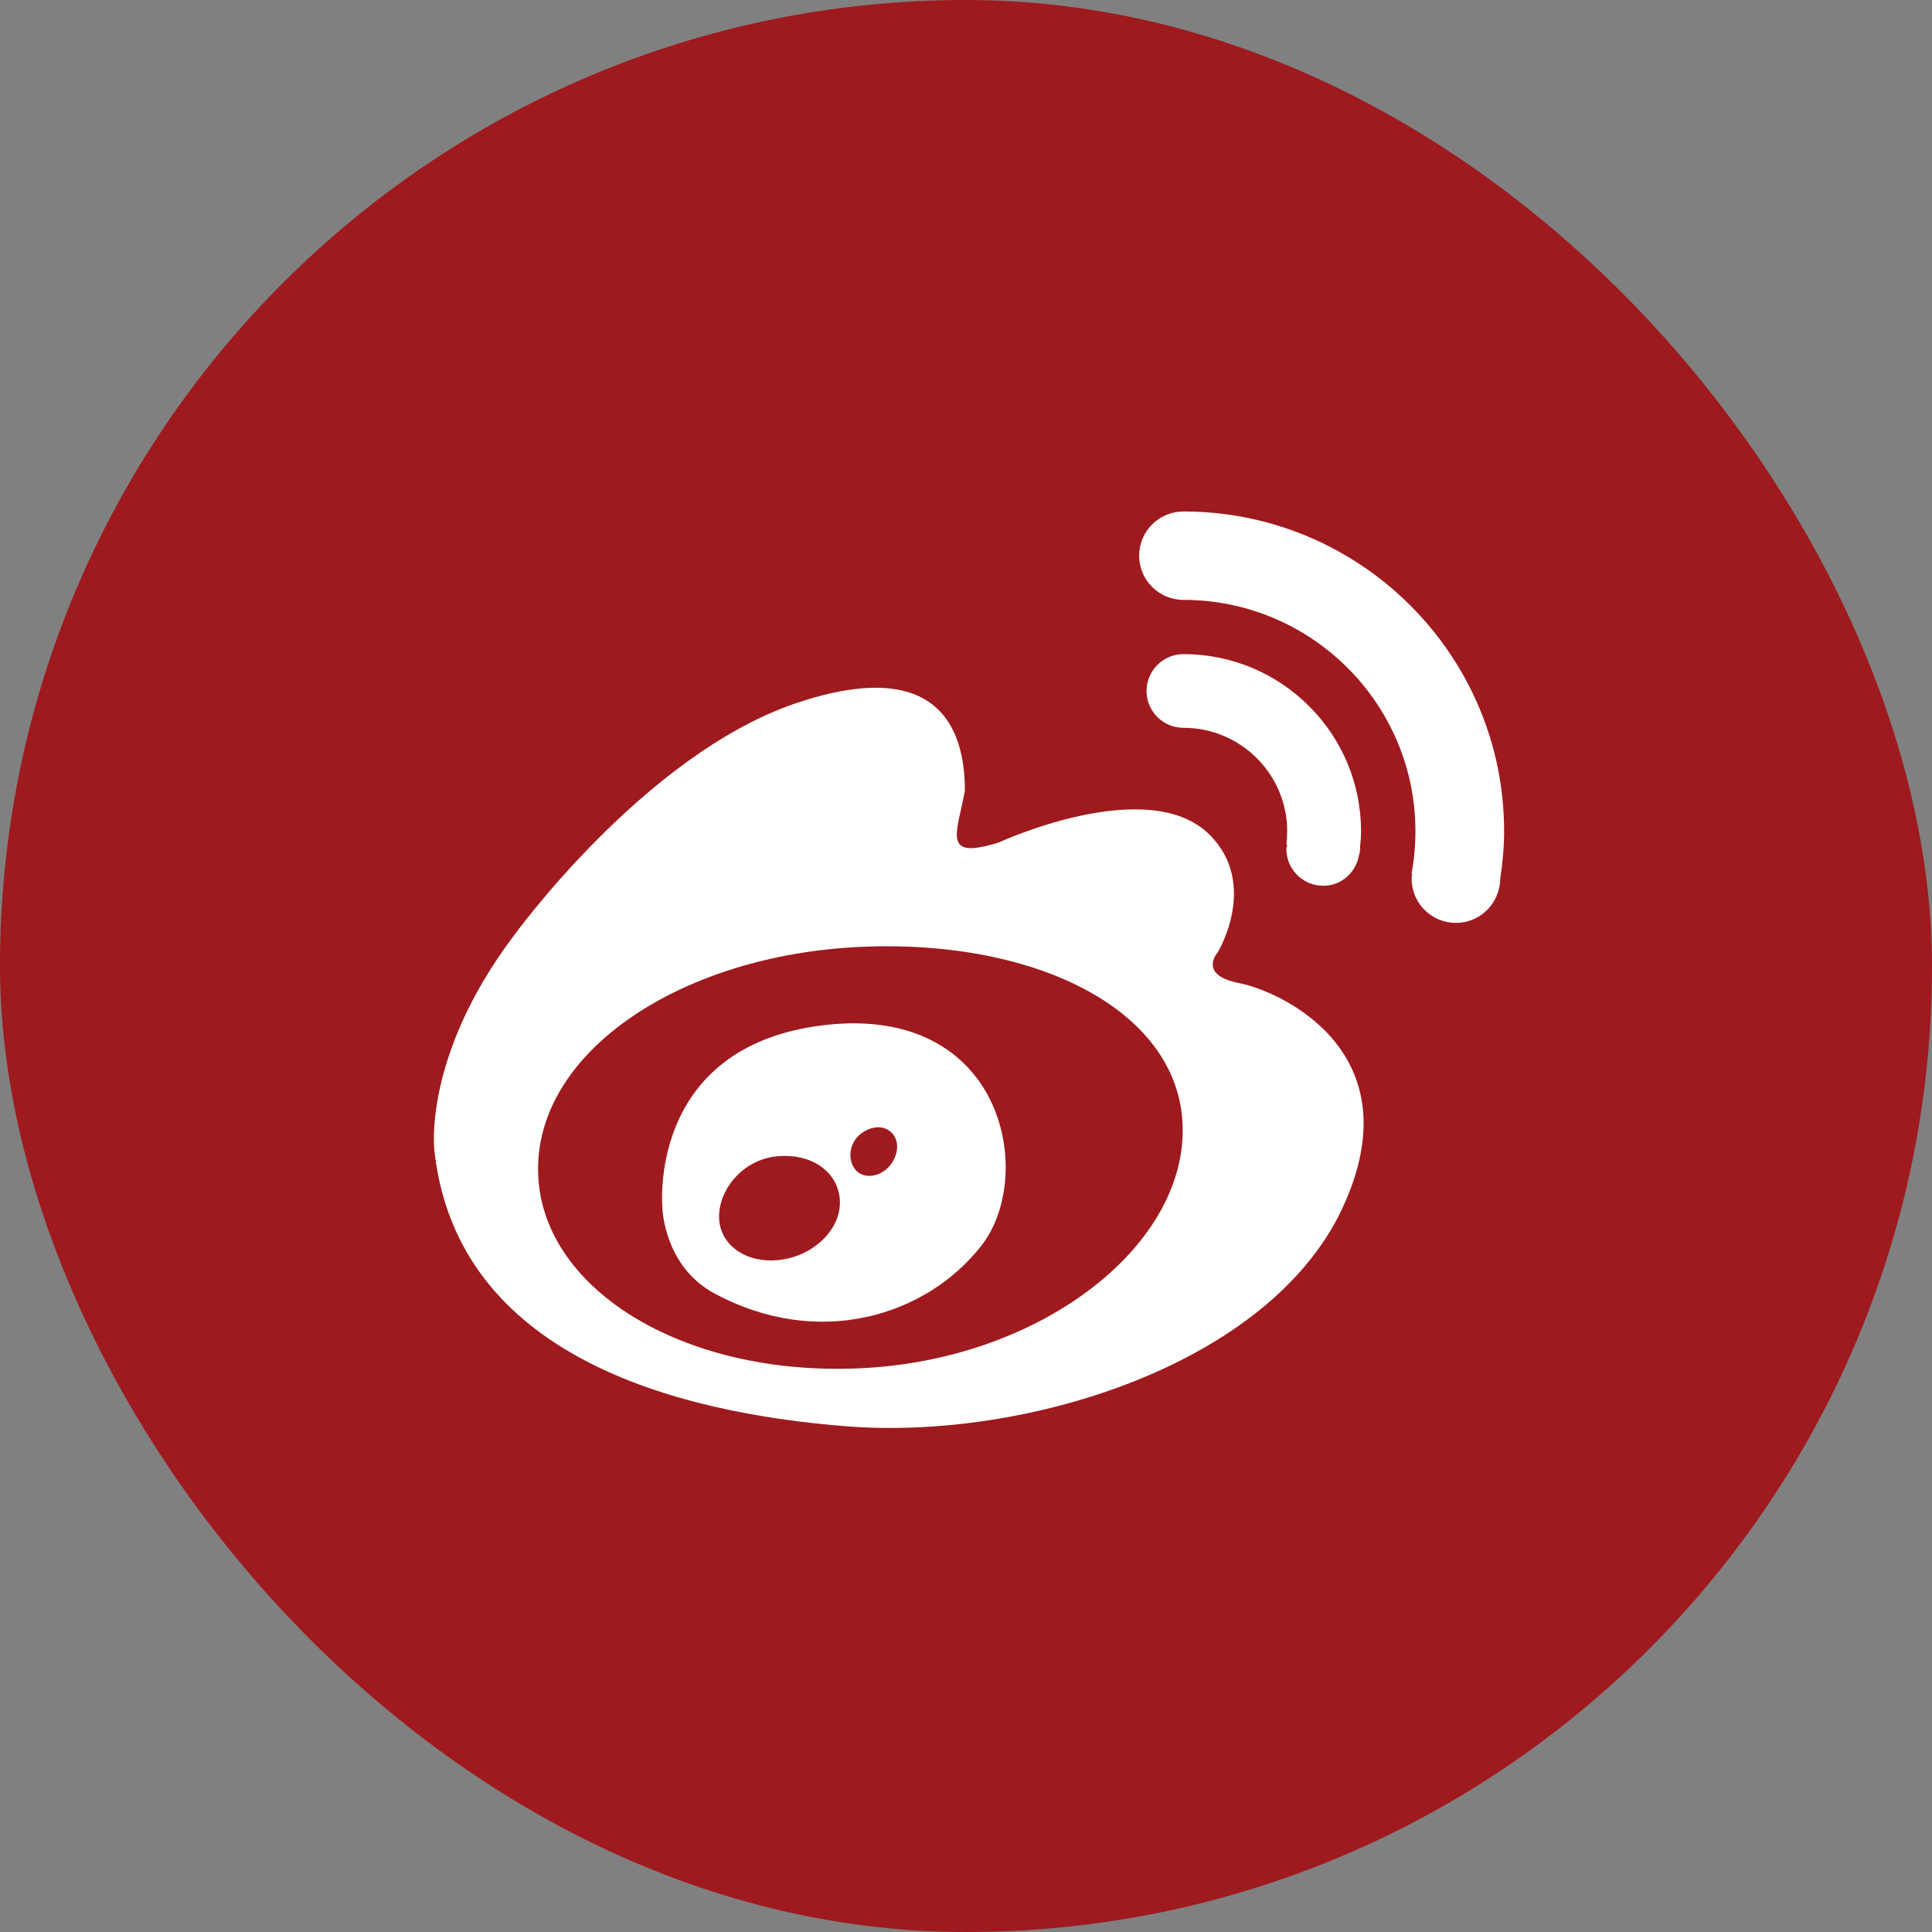 <?xml version="1.0" encoding="UTF-8" standalone="no"?>
<svg width="42px" height="42px" viewBox="0 0 42 42" version="1.1" xmlns="http://www.w3.org/2000/svg" xmlns:xlink="http://www.w3.org/1999/xlink" xmlns:sketch="http://www.bohemiancoding.com/sketch/ns">
    <rect x="0" y="0" width="42" height="42" fill="#808080" stroke="none"/>
    <!-- Generator: Sketch 3.4.4 (17249) - http://www.bohemiancoding.com/sketch -->
    <title>Rectangle 1 + webo</title>
    <desc>Created with Sketch.</desc>
    <defs></defs>
    <g id="Page-1" stroke="none" stroke-width="1" fill="none" fill-rule="evenodd" sketch:type="MSPage">
        <g id="Rectangle-1-+-webo" sketch:type="MSLayerGroup">
            <rect id="Rectangle-1" fill="#9E1A1E" sketch:type="MSShapeGroup" x="0" y="0" width="42" height="42" rx="100"></rect>
            <g id="webo" transform="translate(9, 11)" fill="#FFFFFF" sketch:type="MSShapeGroup">
                <g id="Page-1">
                    <g>
                        <g id="webo">
                            <path d="M17.945,10.373 C17.025,10.195 17.473,9.702 17.473,9.702 C17.473,9.702 18.373,8.221 17.295,7.146 C15.958,5.814 12.711,7.315 12.711,7.315 C11.471,7.7 11.8,7.141 11.976,6.19 C11.976,5.069 11.59,3.173 8.287,4.293 C4.987,5.42 2.153,9.364 2.153,9.364 C0.183,11.987 0.443,14.013 0.443,14.013 C0.936,18.487 5.703,19.716 9.411,20.007 C13.312,20.311 18.577,18.666 20.173,15.285 C21.769,11.897 18.869,10.557 17.945,10.373 L17.945,10.373 L17.945,10.373 Z M9.699,18.745 C5.827,18.926 2.697,16.989 2.697,14.413 C2.697,11.832 5.827,9.763 9.699,9.585 C13.575,9.407 16.711,10.999 16.711,13.574 C16.711,16.15 13.575,18.569 9.699,18.745 L9.699,18.745 L9.699,18.745 Z" id="Fill-4"></path>
                            <path d="M8.927,11.284 C5.032,11.739 5.402,15.288 5.402,15.288 C5.402,15.288 5.442,16.529 6.527,17.116 C8.805,18.346 11.152,17.601 12.338,16.075 C13.524,14.548 12.828,10.833 8.927,11.284 L8.927,11.284 L8.927,11.284 Z M7.945,16.39 C7.218,16.476 6.632,16.058 6.632,15.45 C6.632,14.847 7.152,14.215 7.88,14.138 C8.715,14.059 9.259,14.539 9.259,15.145 C9.259,15.75 8.669,16.308 7.945,16.39 L7.945,16.39 L7.945,16.39 Z M10.241,14.441 C9.994,14.624 9.691,14.598 9.561,14.379 C9.425,14.163 9.476,13.819 9.726,13.638 C10.014,13.425 10.314,13.486 10.444,13.701 C10.574,13.92 10.481,14.25 10.241,14.441 L10.241,14.441 L10.241,14.441 Z" id="Fill-6"></path>
                            <path d="M23.583,8.334 C23.601,8.262 23.613,8.188 23.613,8.111 C23.665,7.767 23.698,7.419 23.698,7.07 C23.698,3.237 20.572,0.119 16.728,0.119 C16.195,0.119 15.764,0.55 15.764,1.08 C15.764,1.611 16.195,2.041 16.728,2.041 C19.509,2.041 21.77,4.297 21.77,7.07 C21.77,7.379 21.742,7.689 21.686,7.99 L21.698,7.992 C21.694,8.028 21.687,8.064 21.687,8.102 C21.687,8.632 22.118,9.063 22.651,9.063 C23.101,9.063 23.474,8.754 23.581,8.341 L23.582,8.341 C23.582,8.339 23.582,8.336 23.583,8.334" id="Fill-7"></path>
                            <path d="M20.565,7.431 C20.577,7.312 20.588,7.193 20.588,7.07 C20.588,4.947 18.857,3.22 16.728,3.22 C16.284,3.22 15.925,3.579 15.925,4.021 C15.925,4.464 16.284,4.822 16.728,4.822 C17.971,4.822 18.982,5.831 18.982,7.07 C18.982,7.169 18.976,7.265 18.964,7.36 L18.983,7.362 C18.979,7.394 18.964,7.422 18.964,7.455 C18.964,7.897 19.324,8.256 19.767,8.256 C20.173,8.256 20.494,7.95 20.549,7.561 L20.557,7.562 C20.559,7.542 20.558,7.52 20.561,7.501 C20.561,7.485 20.57,7.471 20.57,7.455 C20.57,7.446 20.565,7.439 20.565,7.431" id="Fill-8"></path>
                        </g>
                    </g>
                </g>
            </g>
        </g>
    </g>
</svg>
